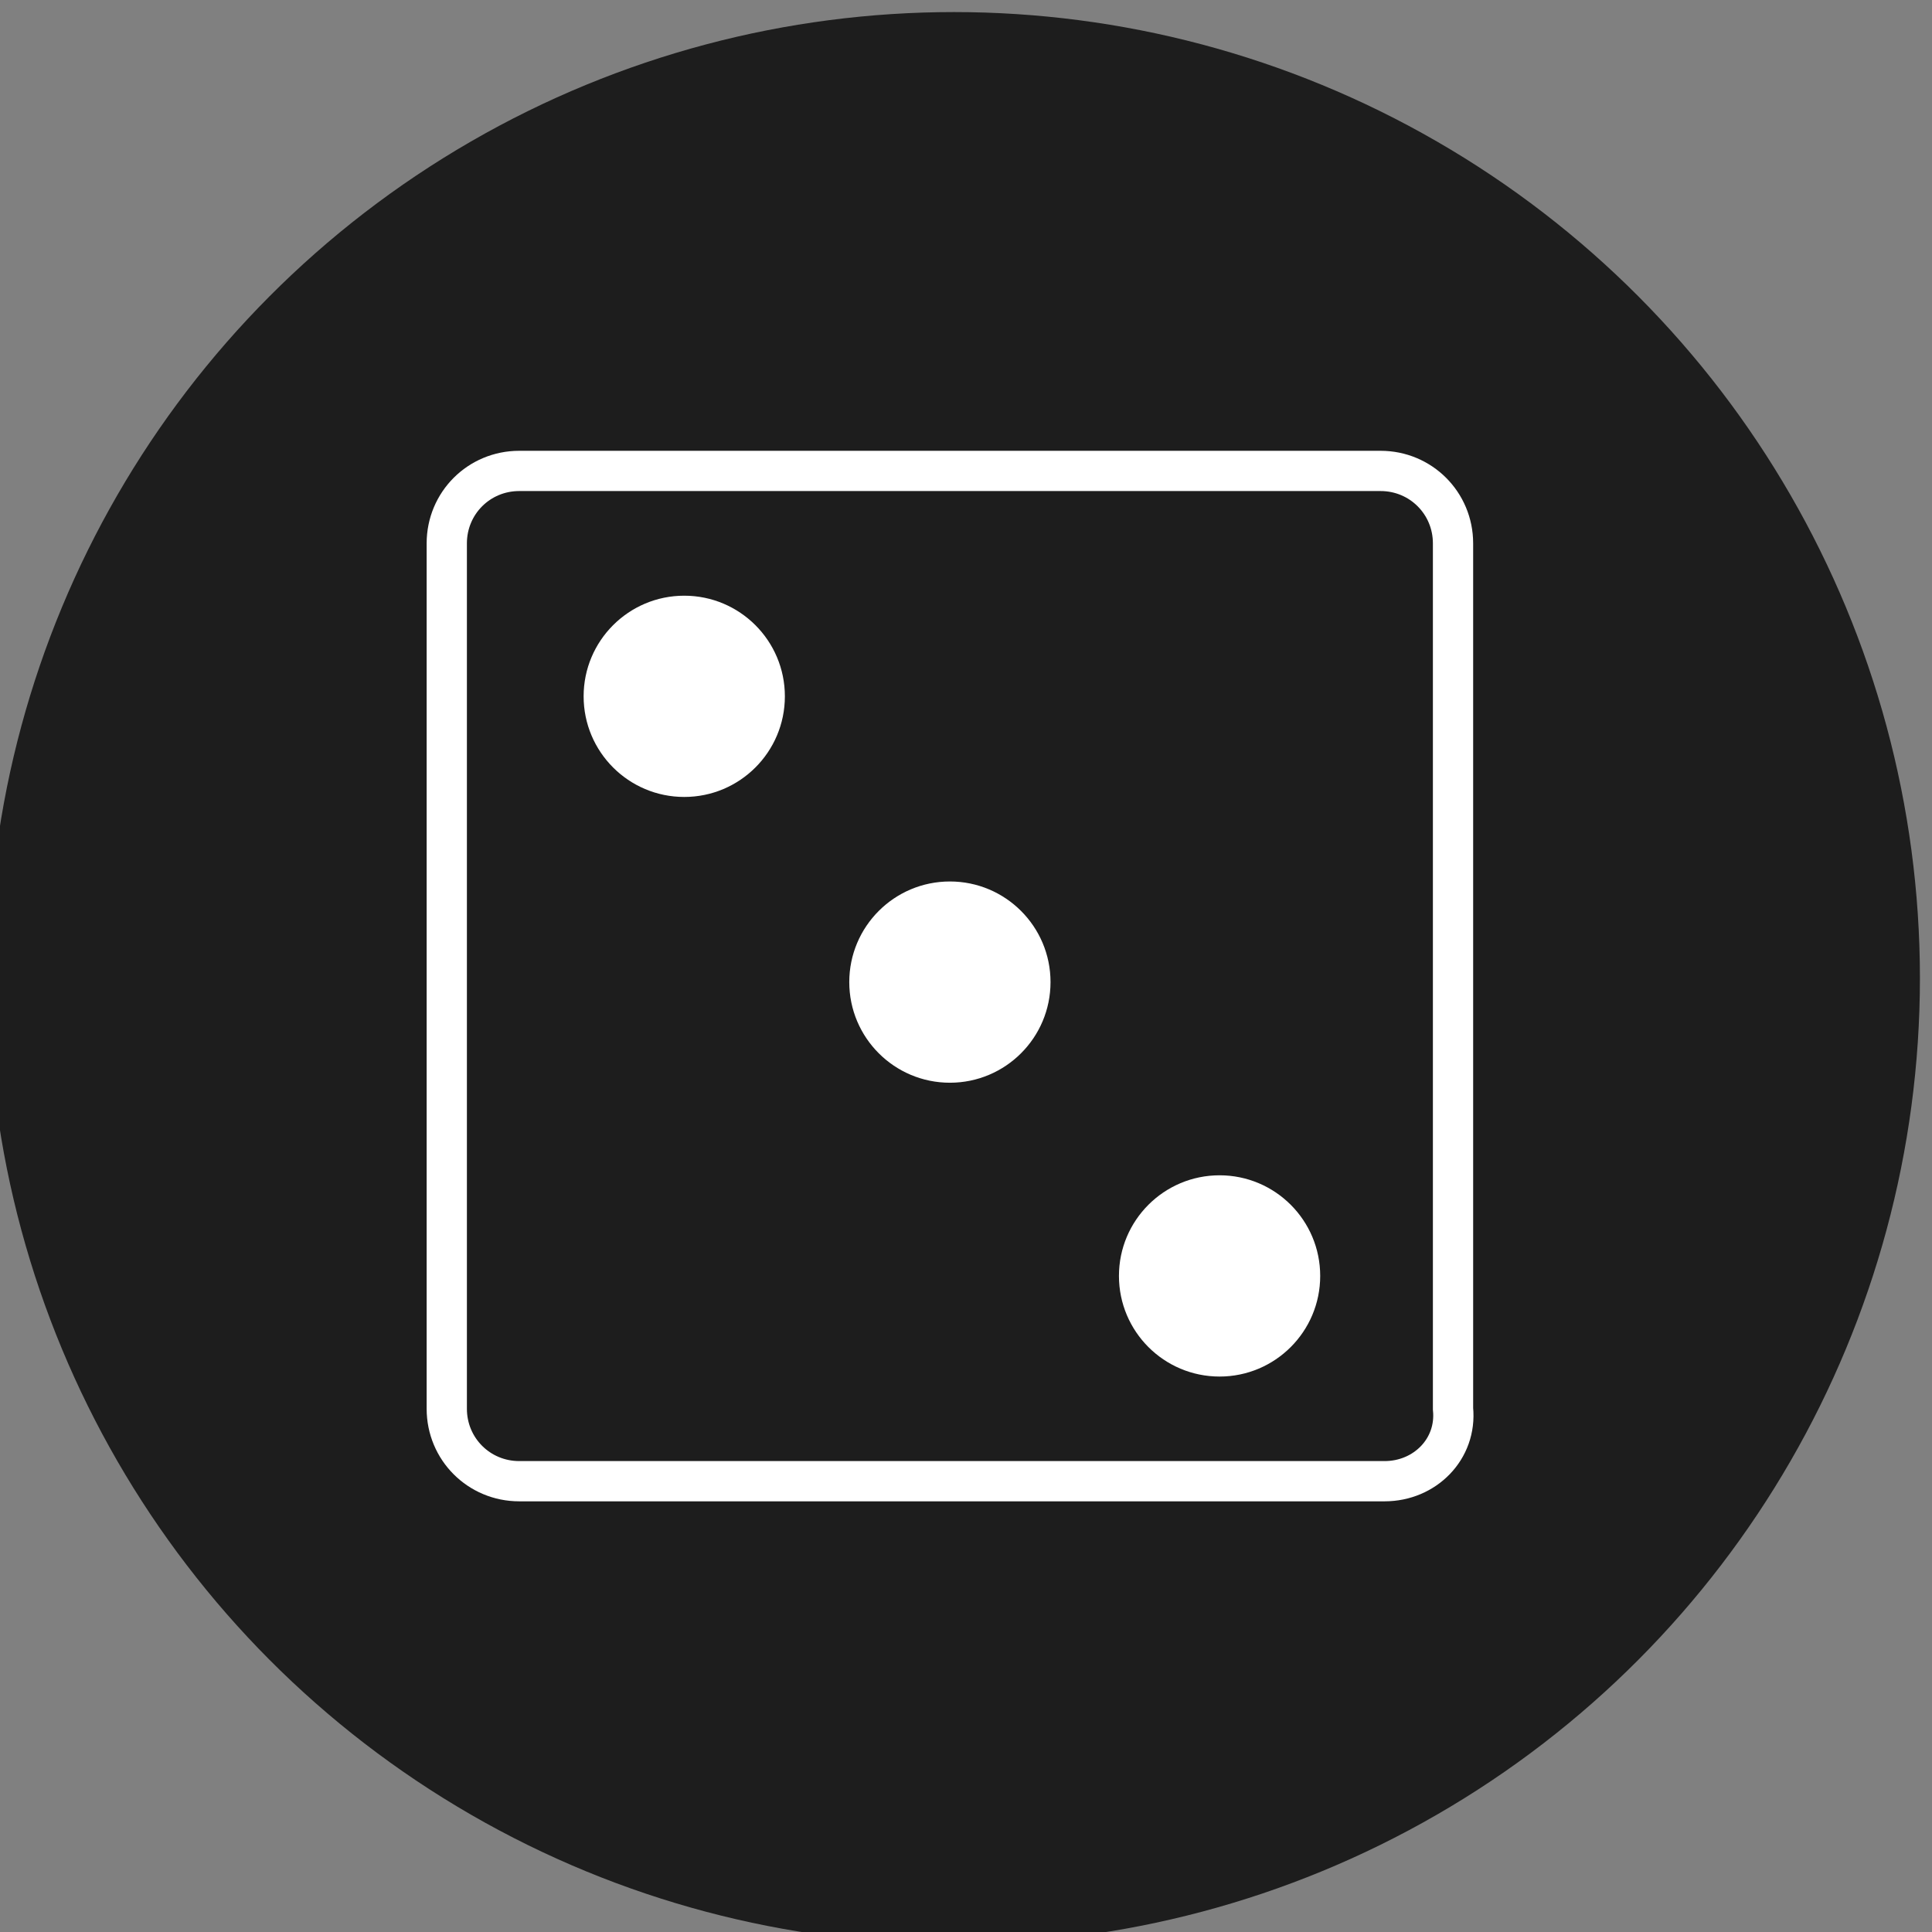 <?xml version="1.0" encoding="utf-8"?>
<!-- Generator: Adobe Illustrator 23.1.0, SVG Export Plug-In . SVG Version: 6.00 Build 0)  -->
<svg version="1.1" id="Calque_1" xmlns="http://www.w3.org/2000/svg" xmlns:xlink="http://www.w3.org/1999/xlink" x="0px" y="0px"
	 viewBox="0 0 48 48" style="enable-background:new 0 0 48 48;" xml:space="preserve">
<rect x="0" y="0" width="48" height="48" fill="#808080" stroke="none"/>
<style type="text/css">
	.st0{fill:#1D1D1D;}
	.st1{fill:none;stroke:#FFFFFF;stroke-miterlimit:10;}
	.st2{fill:#FFFFFF;}
</style>
<circle class="st0" cx="23.7" cy="24.3" r="24"/>
<g>
	<path class="st1" d="M34.4,36.8H12.9c-1,0-1.8-0.8-1.8-1.8V13.5c0-1,0.8-1.8,1.8-1.8h21.4c1,0,1.8,0.8,1.8,1.8V35
		C36.2,36,35.4,36.8,34.4,36.8z"/>
	<circle class="st2" cx="17" cy="17.3" r="2.5"/>
	<circle class="st2" cx="23.6" cy="24.4" r="2.5"/>
	<circle class="st2" cx="30.3" cy="31.7" r="2.5"/>
</g>
</svg>
